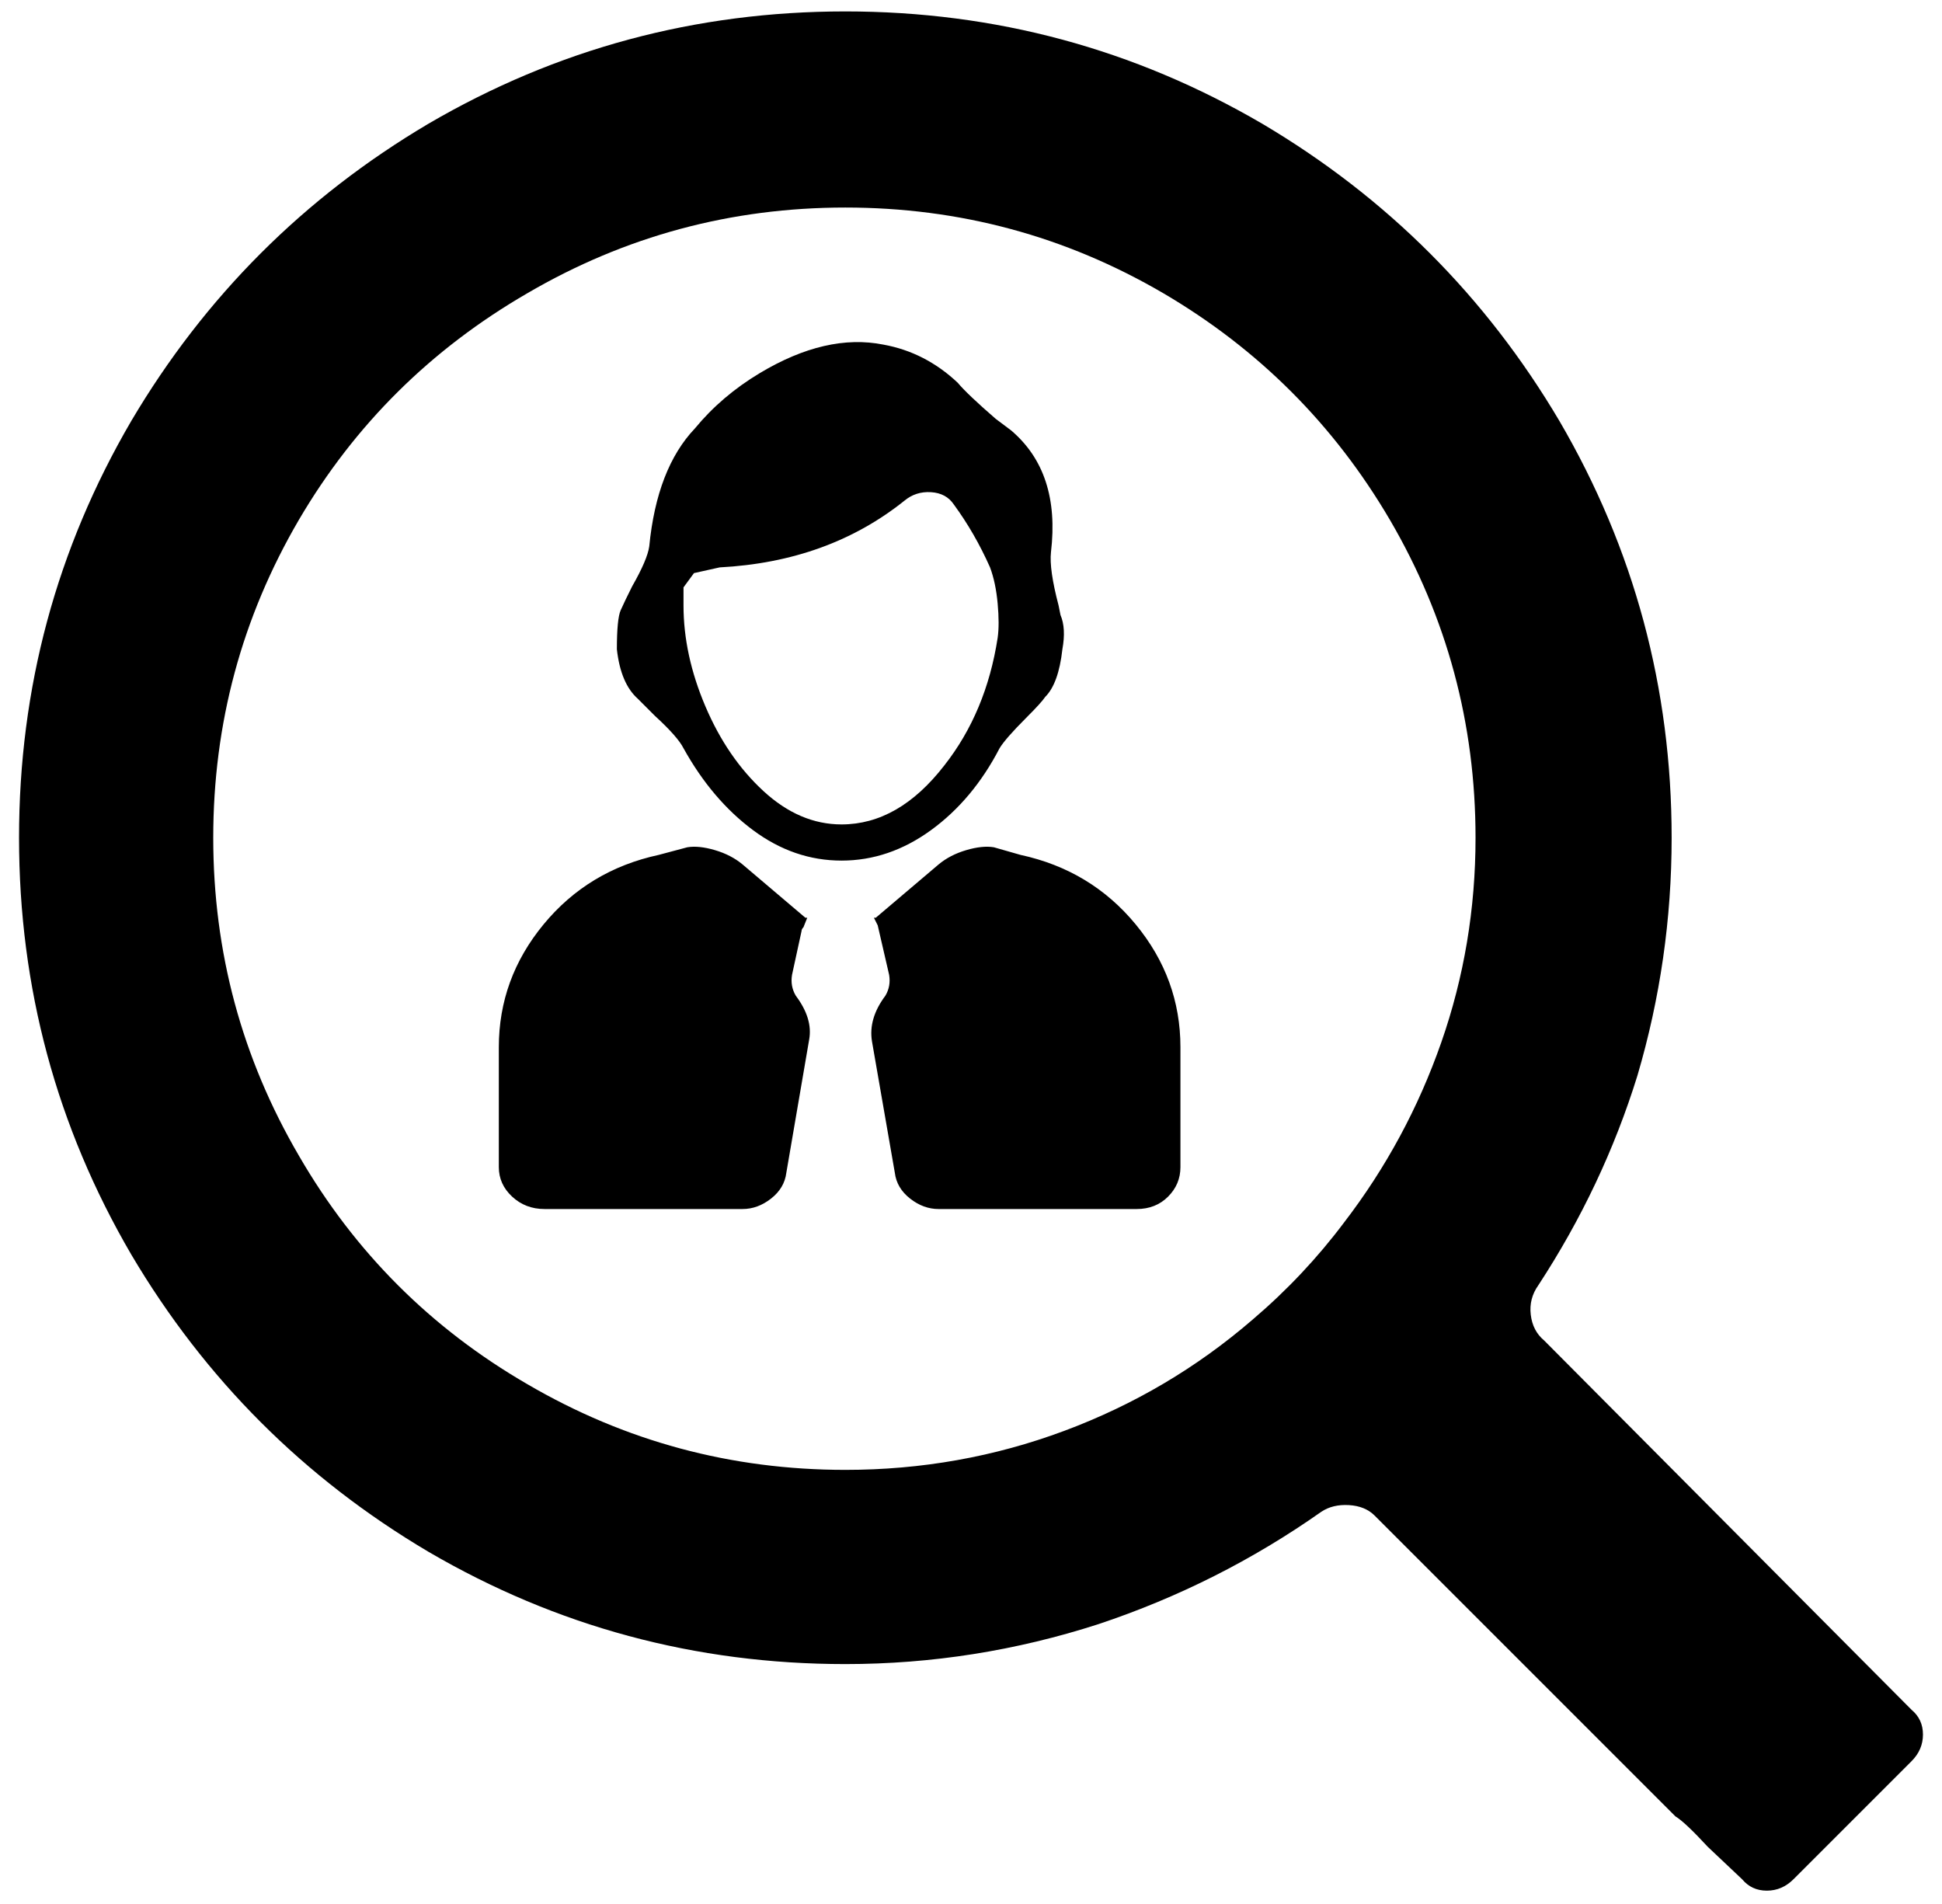 <svg xmlns="http://www.w3.org/2000/svg" viewBox="-10 0 1020 1000"><path d="M801 704q-6-5-7-13.5t4-15.5q34-52 52-110 18-61 18-125 0-118-59-219-58-98-156-156Q552 6 434 6T215 65q-98 58-156 156Q0 322 0 440t59 219q58 98 156 156 101 59 219 59 68 0 133-21 63-21 117-59 6-4 14.5-3.5T712 796l158 158q5 3 17 16l18 17q5 6 13 6t14-6l62-62q6-6 6-14t-6-13zm-105-62q-21 28-48 51-44 38-99 58.5T434 772q-90 0-167-45-76-44-120-120-45-77-45-167t45-167q44-75 120-119 77-45 167-45t167 45q75 44 119 119 45 77 45 167 0 56-18 107.5T696 642zM539 366q7-7 9-25 2-11-1-18l-1-5q-5-19-4-28 5-42-21-64l-8-6q-15-13-20-19-17-16-39-20-30-6-65 15-20 12-34 29-20 21-24 62-1 7-9 21-4 8-6 12.5t-2 20.5q2 18 11 26l9 9q12 11 15 17 15 27 36.5 43t46.5 16 47-16 36-43q3-5 14-16 8-8 10-11zm-190-48v-9.5l5.5-7.5 13.5-3q57-3 97-35 6-5 14-4.5t12 6.5q11 15 19 33 3 8 4 19t0 18q-6 39-28 67-24 31-54 31-22 0-41-17.5T360.5 371 349 318zm62 171q0-1 1-2l2-5h-1l-33-28q-6-5-14.5-7.5T351 445l-15 4q-37 8-60.5 36.5T252 550v63q0 9 7 15.5t17 6.5h104q8 0 15-5.5t8-13.5l12-70q2-11-7-23-3-5-2-11zm101-44q-6-1-14.5 1.5T483 454l-33 28h-1l2 4 6 26q1 6-2 11-9 12-7 24l12 69q1 8 8 13.5t15 5.5h104q10 0 16.5-6.5T610 613v-63q0-36-23.5-64.5T526 449z"/></svg>